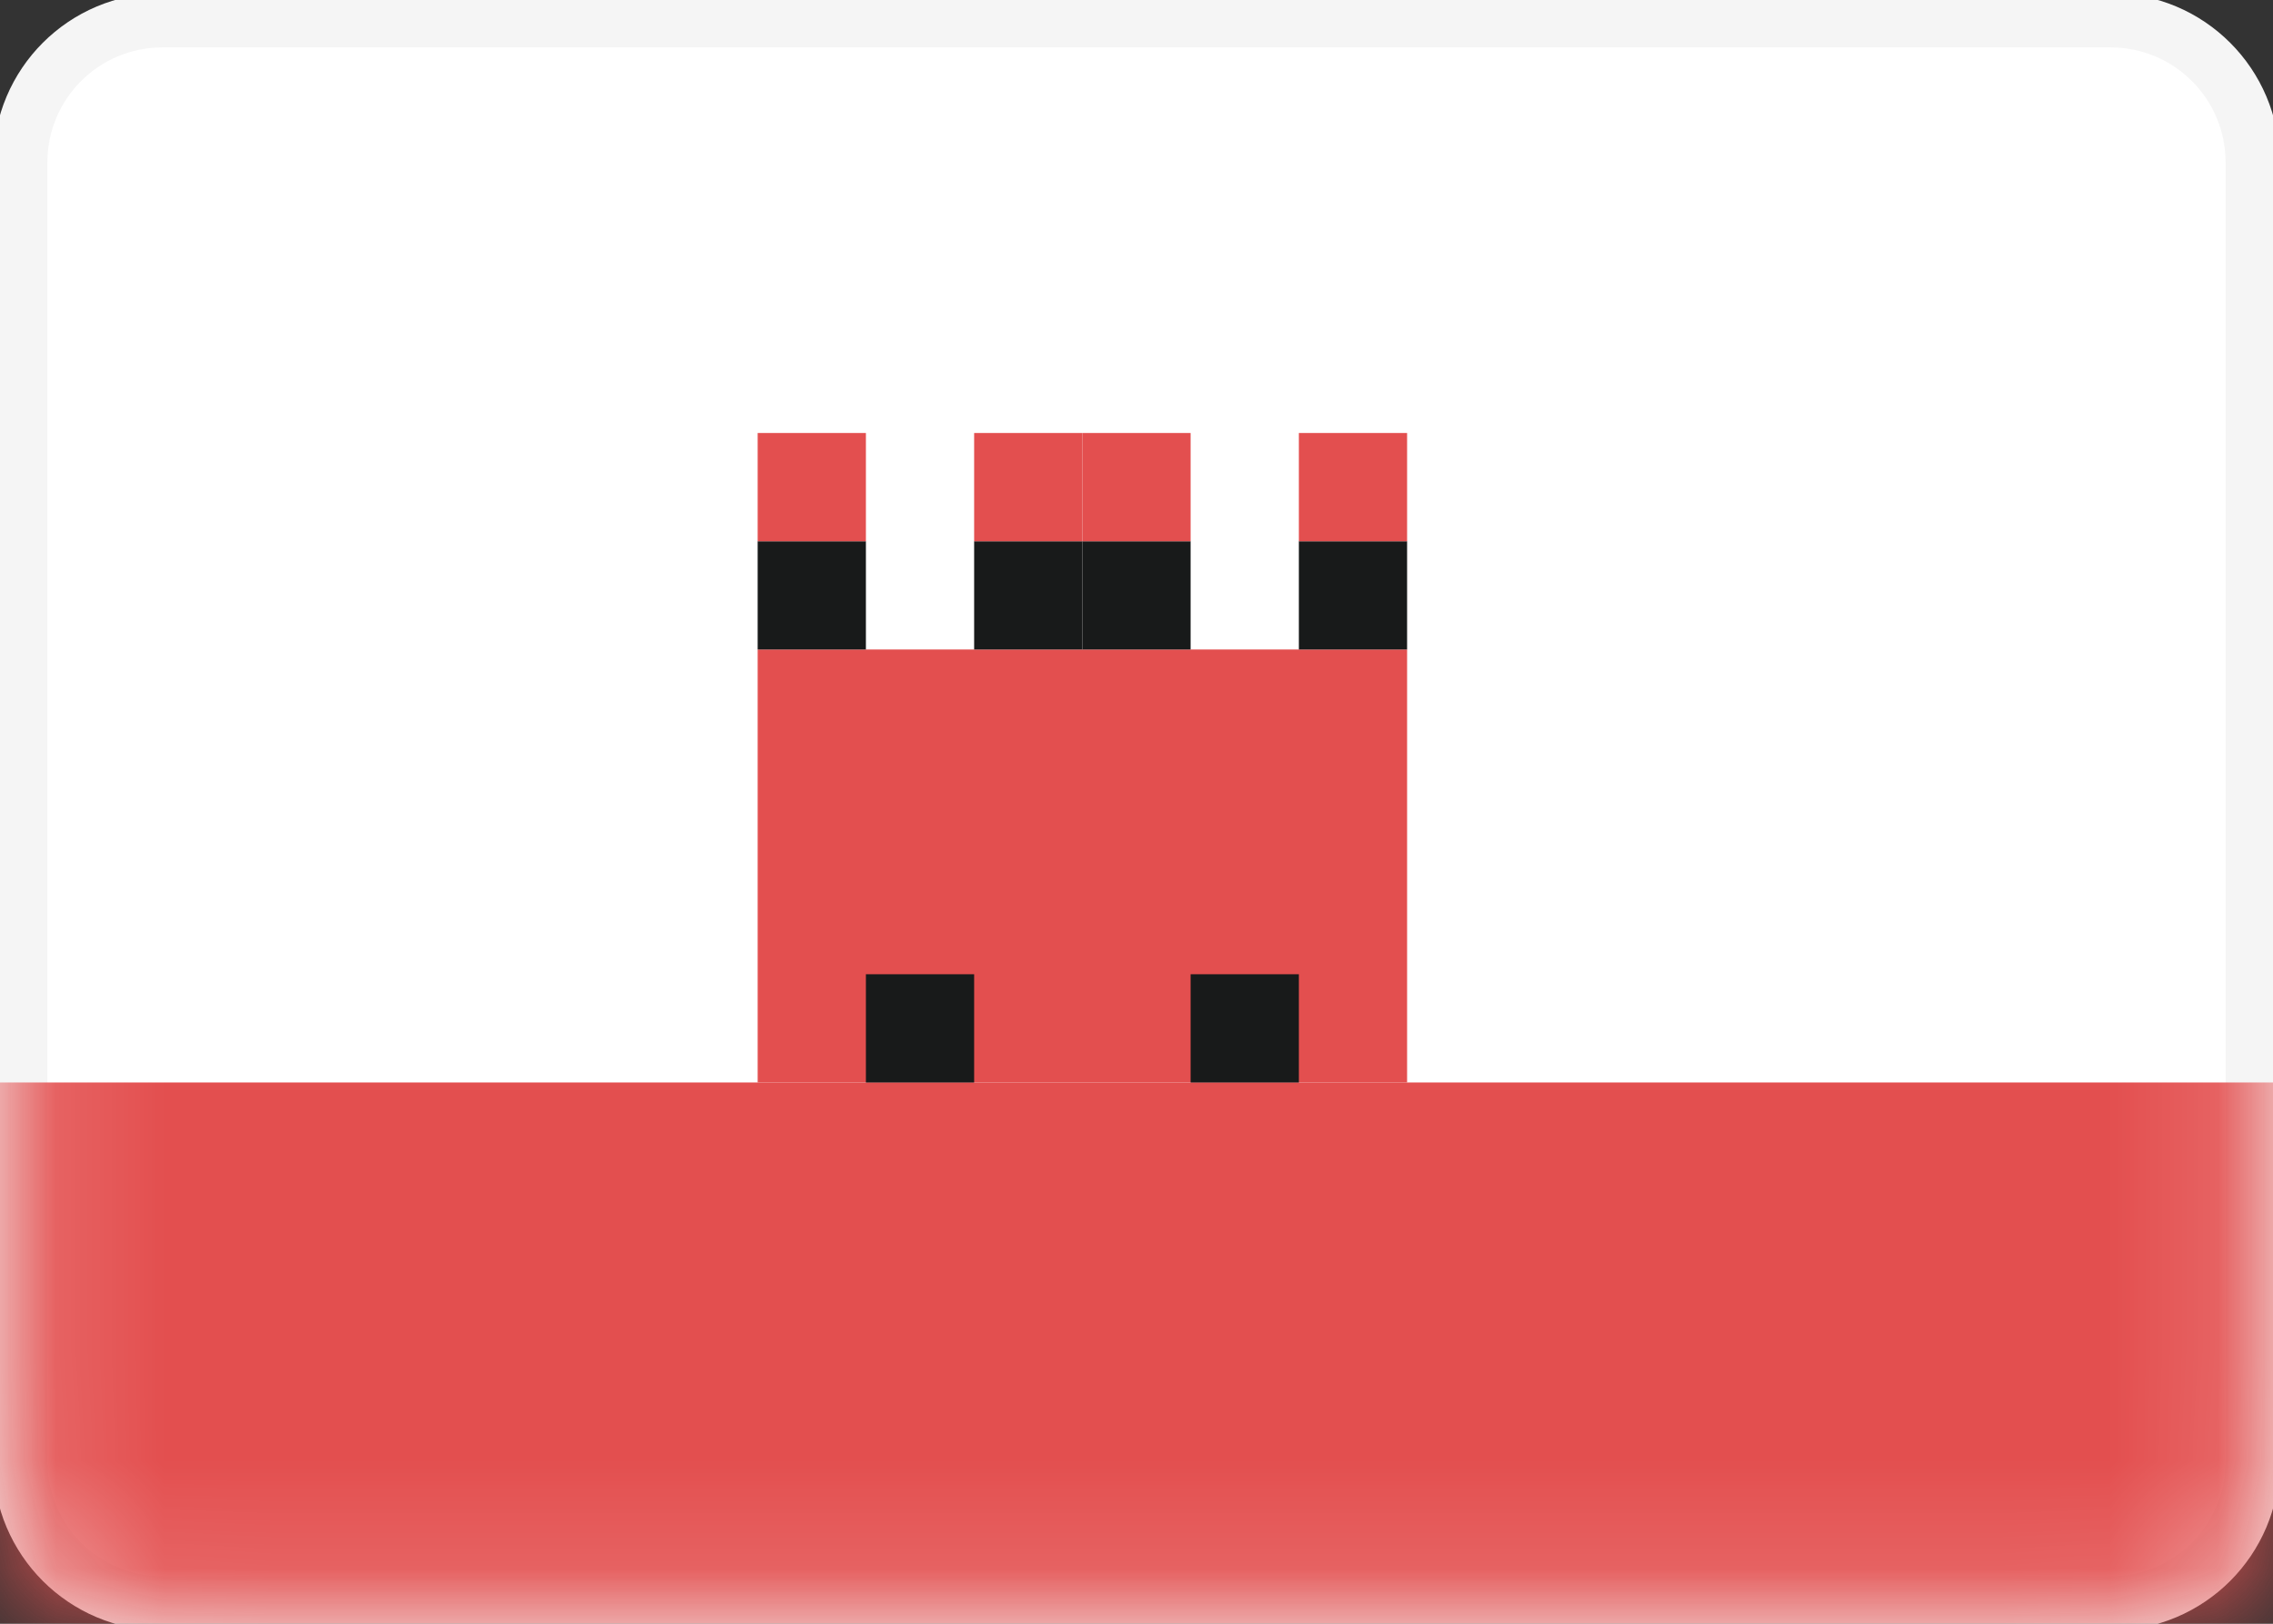 <svg width="21" height="15" viewBox="0 0 21 15" fill="none" xmlns="http://www.w3.org/2000/svg">
<rect x="0" y="0" width="21" height="15" fill="#333333" stroke="none"/>
<g clip-path="url(#clip0_7792_50113)">
<path d="M19.5 0.188H1.5C0.775 0.188 0.188 0.775 0.188 1.5V13.5C0.188 14.225 0.775 14.812 1.5 14.812H19.5C20.225 14.812 20.812 14.225 20.812 13.5V1.5C20.812 0.775 20.225 0.188 19.5 0.188Z" fill="white" stroke="#F5F5F5" stroke-width="0.5"/>
<mask id="mask0_7792_50113" style="mask-type:alpha" maskUnits="userSpaceOnUse" x="-1" y="-1" width="23" height="17">
<path d="M19.5 0.188H1.5C0.775 0.188 0.188 0.775 0.188 1.5V13.5C0.188 14.225 0.775 14.812 1.5 14.812H19.5C20.225 14.812 20.812 14.225 20.812 13.5V1.5C20.812 0.775 20.225 0.188 19.5 0.188Z" fill="white" stroke="white" stroke-width="0.5"/>
</mask>
<g mask="url(#mask0_7792_50113)">
<path fill-rule="evenodd" clip-rule="evenodd" d="M0 15H21V10H0V15Z" fill="#E34F4F"/>
<path fill-rule="evenodd" clip-rule="evenodd" d="M7 10H13V6H7V10Z" fill="#E34F4F"/>
<path fill-rule="evenodd" clip-rule="evenodd" d="M8 10H9V9H8V10Z" fill="#181A1A"/>
<path fill-rule="evenodd" clip-rule="evenodd" d="M11 10H12V9H11V10Z" fill="#181A1A"/>
<path fill-rule="evenodd" clip-rule="evenodd" d="M7 6H8V5H7V6Z" fill="#181A1A"/>
<path fill-rule="evenodd" clip-rule="evenodd" d="M10 6H11V5H10V6Z" fill="#181A1A"/>
<path fill-rule="evenodd" clip-rule="evenodd" d="M9 6H10V5H9V6Z" fill="#181A1A"/>
<path fill-rule="evenodd" clip-rule="evenodd" d="M12 6H13V5H12V6Z" fill="#181A1A"/>
<path fill-rule="evenodd" clip-rule="evenodd" d="M7 5H8V4H7V5Z" fill="#E34F4F"/>
<path fill-rule="evenodd" clip-rule="evenodd" d="M10 5H11V4H10V5Z" fill="#E34F4F"/>
<path fill-rule="evenodd" clip-rule="evenodd" d="M9 5H10V4H9V5Z" fill="#E34F4F"/>
<path fill-rule="evenodd" clip-rule="evenodd" d="M12 5H13V4H12V5Z" fill="#E34F4F"/>
</g>
</g>
<defs>
<clipPath id="clip0_7792_50113">
<rect width="21" height="15" fill="white"/>
</clipPath>
</defs>
</svg>
